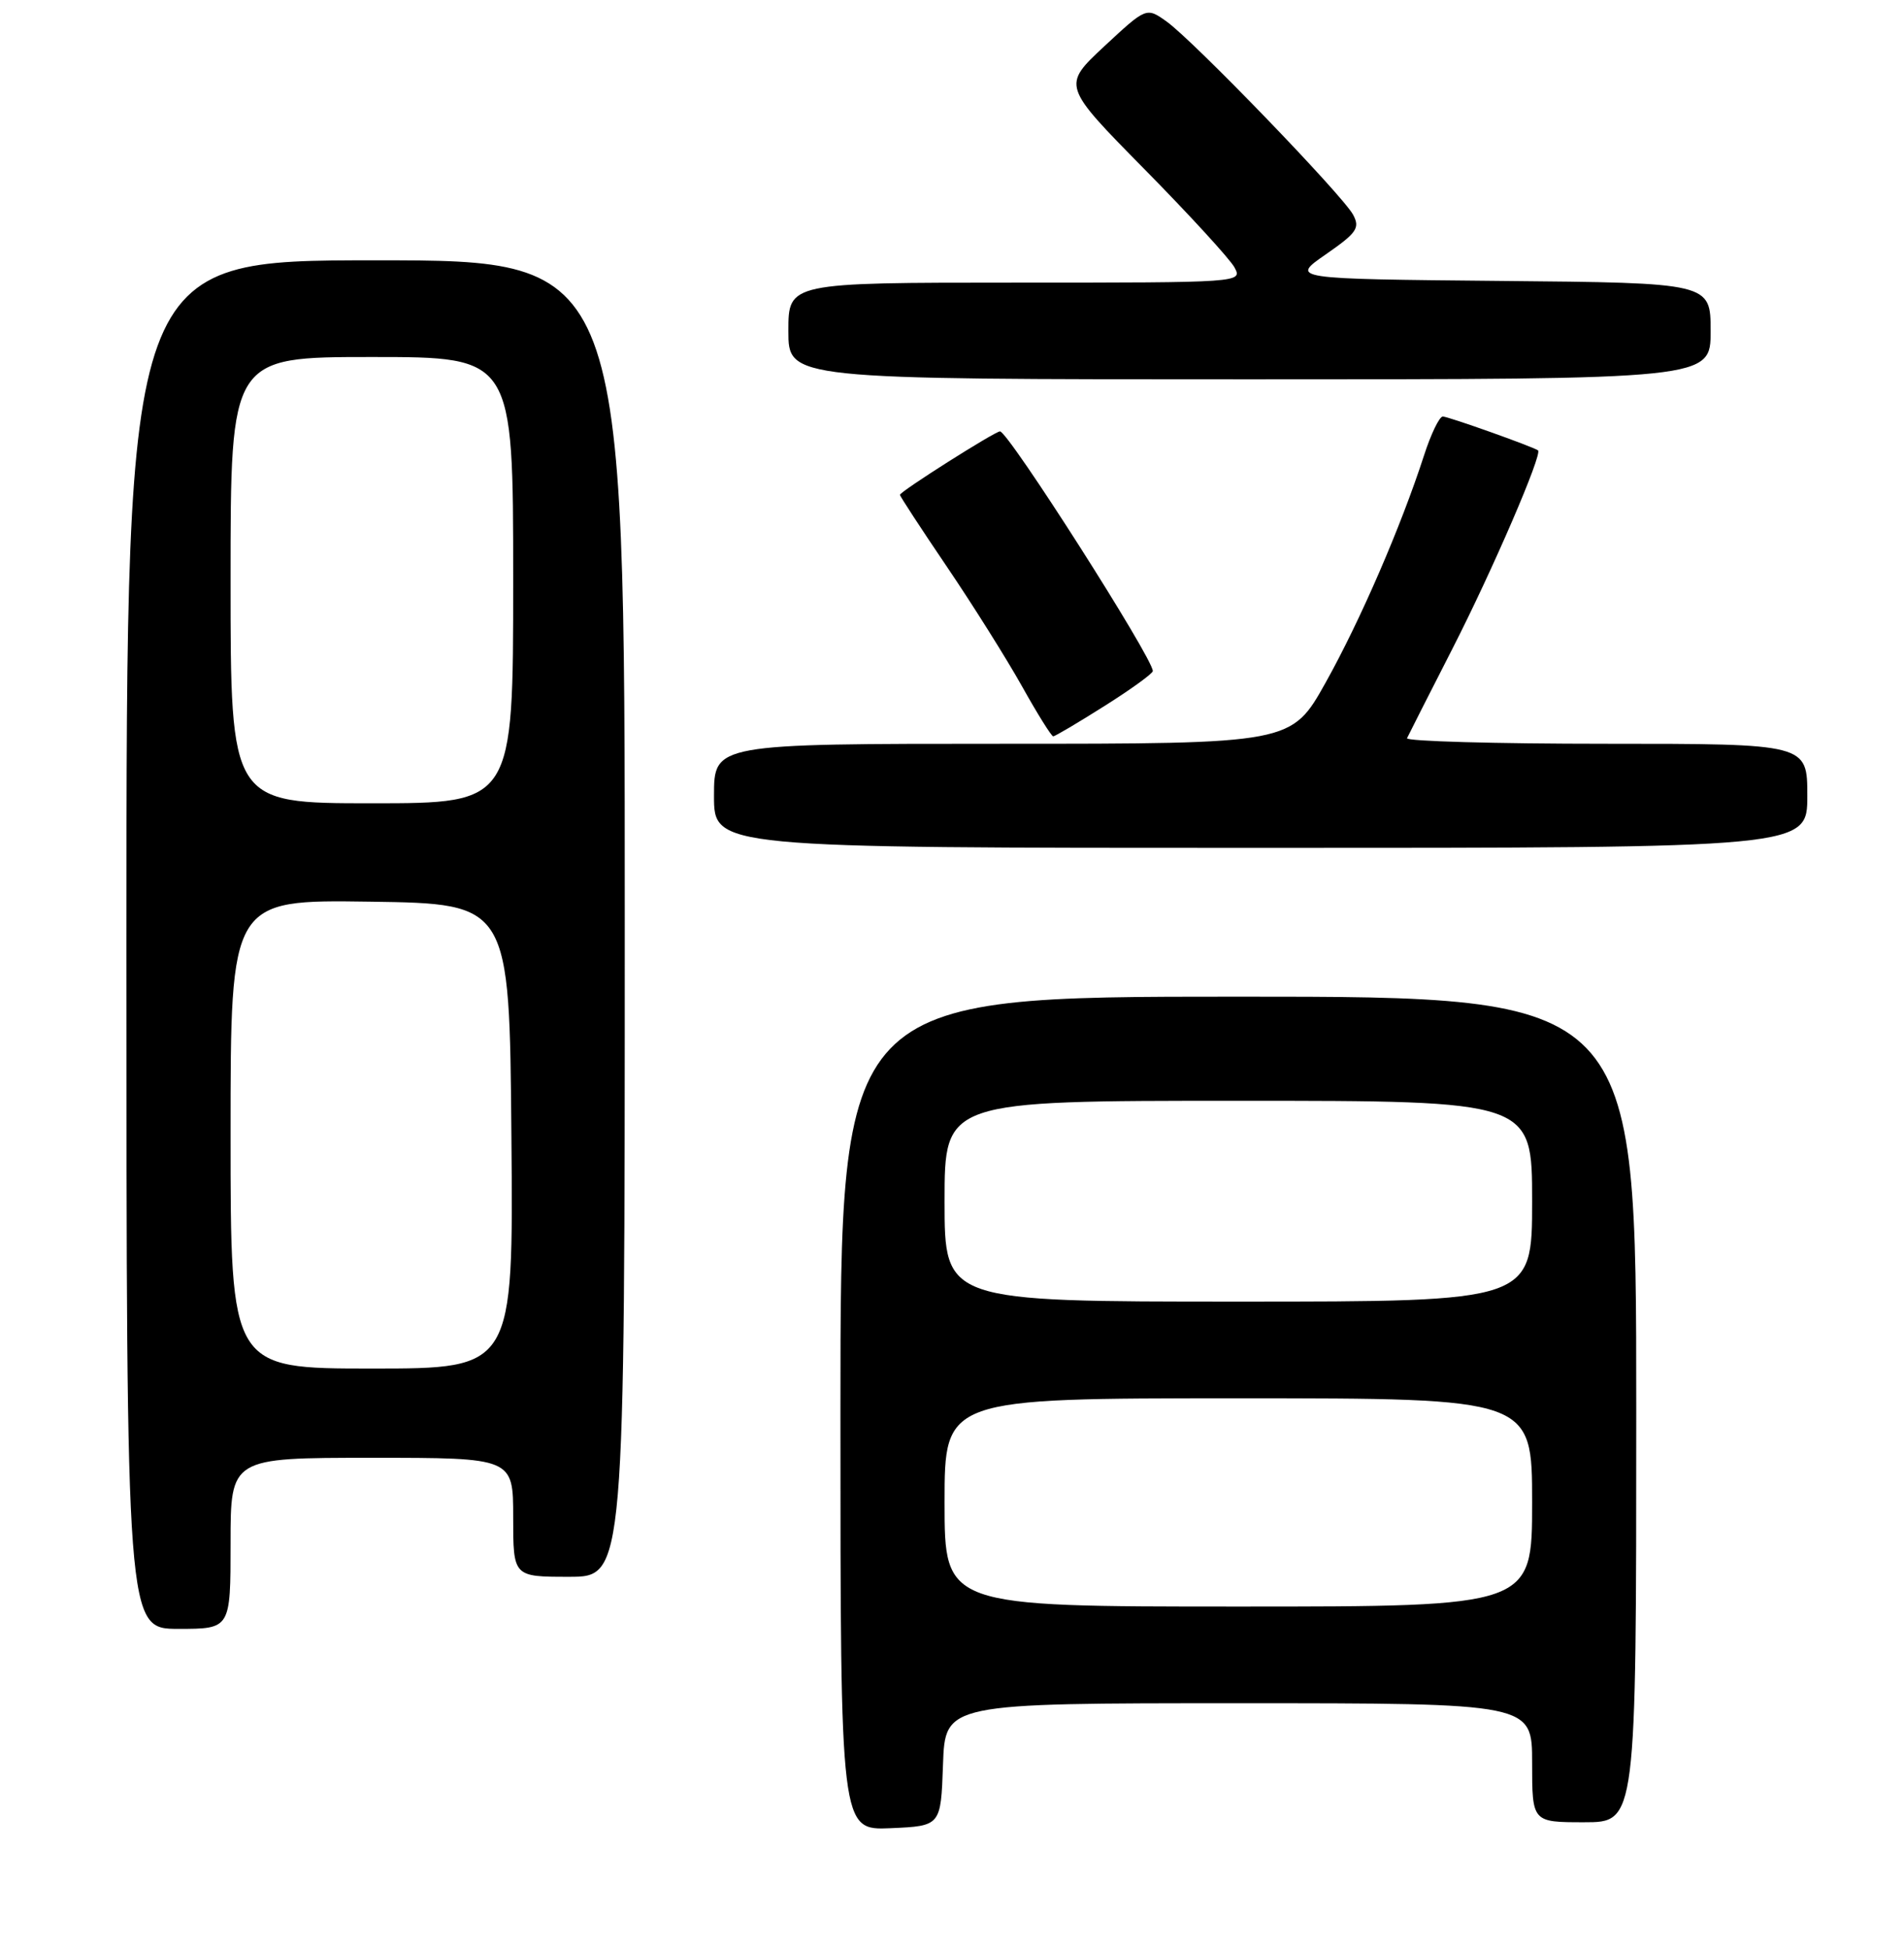 <?xml version="1.0" encoding="UTF-8" standalone="no"?>
<!DOCTYPE svg PUBLIC "-//W3C//DTD SVG 1.1//EN" "http://www.w3.org/Graphics/SVG/1.1/DTD/svg11.dtd" >
<svg xmlns="http://www.w3.org/2000/svg" xmlns:xlink="http://www.w3.org/1999/xlink" version="1.1" viewBox="0 0 256 262">
 <g >
 <path fill="currentColor"
d=" M 126.79 237.25 C 127.08 229.00 127.08 229.00 166.54 229.00 C 206.00 229.00 206.00 229.00 206.00 237.00 C 206.00 245.00 206.00 245.00 213.00 245.00 C 220.00 245.00 220.00 245.00 220.00 189.50 C 220.00 134.00 220.00 134.00 166.50 134.00 C 113.00 134.00 113.00 134.00 113.00 190.05 C 113.00 246.09 113.00 246.09 119.75 245.80 C 126.50 245.50 126.50 245.50 126.79 237.25 Z  M 31.00 207.50 C 31.00 196.00 31.00 196.00 50.00 196.00 C 69.00 196.00 69.00 196.00 69.00 204.00 C 69.00 212.00 69.00 212.00 76.50 212.00 C 84.00 212.00 84.00 212.00 84.00 123.50 C 84.00 35.00 84.00 35.00 50.50 35.00 C 17.00 35.00 17.00 35.00 17.00 127.00 C 17.00 219.00 17.00 219.00 24.00 219.00 C 31.00 219.00 31.00 219.00 31.00 207.50 Z  M 243.00 107.00 C 243.00 100.00 243.00 100.00 215.92 100.00 C 201.02 100.00 188.99 99.66 189.18 99.25 C 189.37 98.84 192.11 93.43 195.28 87.23 C 200.67 76.68 207.44 60.99 206.79 60.55 C 205.98 60.01 194.71 56.00 193.99 56.00 C 193.53 56.00 192.39 58.36 191.46 61.25 C 188.35 70.84 182.91 83.40 178.25 91.75 C 173.64 100.00 173.64 100.00 134.82 100.00 C 96.00 100.00 96.00 100.00 96.00 107.00 C 96.00 114.00 96.00 114.00 169.50 114.00 C 243.00 114.00 243.00 114.00 243.00 107.00 Z  M 148.52 94.91 C 152.09 92.66 155.00 90.55 155.00 90.22 C 155.00 88.47 135.57 58.00 134.45 58.00 C 133.77 58.00 121.00 66.09 121.00 66.53 C 121.00 66.72 123.84 71.07 127.31 76.19 C 130.78 81.31 135.32 88.54 137.40 92.25 C 139.47 95.96 141.37 99.00 141.61 99.00 C 141.85 99.00 144.96 97.16 148.52 94.91 Z  M 230.00 44.52 C 230.00 38.03 230.00 38.03 201.75 37.77 C 173.50 37.50 173.50 37.50 178.26 34.20 C 182.44 31.30 182.88 30.65 181.93 28.87 C 180.54 26.27 160.44 5.45 156.86 2.90 C 154.14 0.96 154.14 0.96 148.47 6.23 C 142.81 11.51 142.81 11.51 153.84 22.71 C 159.91 28.87 165.37 34.83 165.98 35.95 C 167.07 37.99 166.99 38.00 136.54 38.00 C 106.00 38.00 106.00 38.00 106.00 44.50 C 106.00 51.00 106.00 51.00 168.00 51.00 C 230.00 51.00 230.00 51.00 230.00 44.52 Z  M 127.00 202.00 C 127.00 188.00 127.00 188.00 166.50 188.00 C 206.00 188.00 206.00 188.00 206.00 202.00 C 206.00 216.00 206.00 216.00 166.50 216.00 C 127.00 216.00 127.00 216.00 127.00 202.00 Z  M 127.00 161.50 C 127.00 148.00 127.00 148.00 166.50 148.00 C 206.00 148.00 206.00 148.00 206.00 161.50 C 206.00 175.00 206.00 175.00 166.50 175.00 C 127.00 175.00 127.00 175.00 127.00 161.50 Z  M 31.00 152.48 C 31.00 120.96 31.00 120.96 49.75 121.23 C 68.50 121.50 68.50 121.50 68.76 152.75 C 69.03 184.00 69.03 184.00 50.01 184.00 C 31.00 184.00 31.00 184.00 31.00 152.48 Z  M 31.00 78.00 C 31.00 48.00 31.00 48.00 50.00 48.00 C 69.00 48.00 69.00 48.00 69.00 78.00 C 69.00 108.00 69.00 108.00 50.00 108.00 C 31.00 108.00 31.00 108.00 31.00 78.00 Z "/>
</g>
</svg>